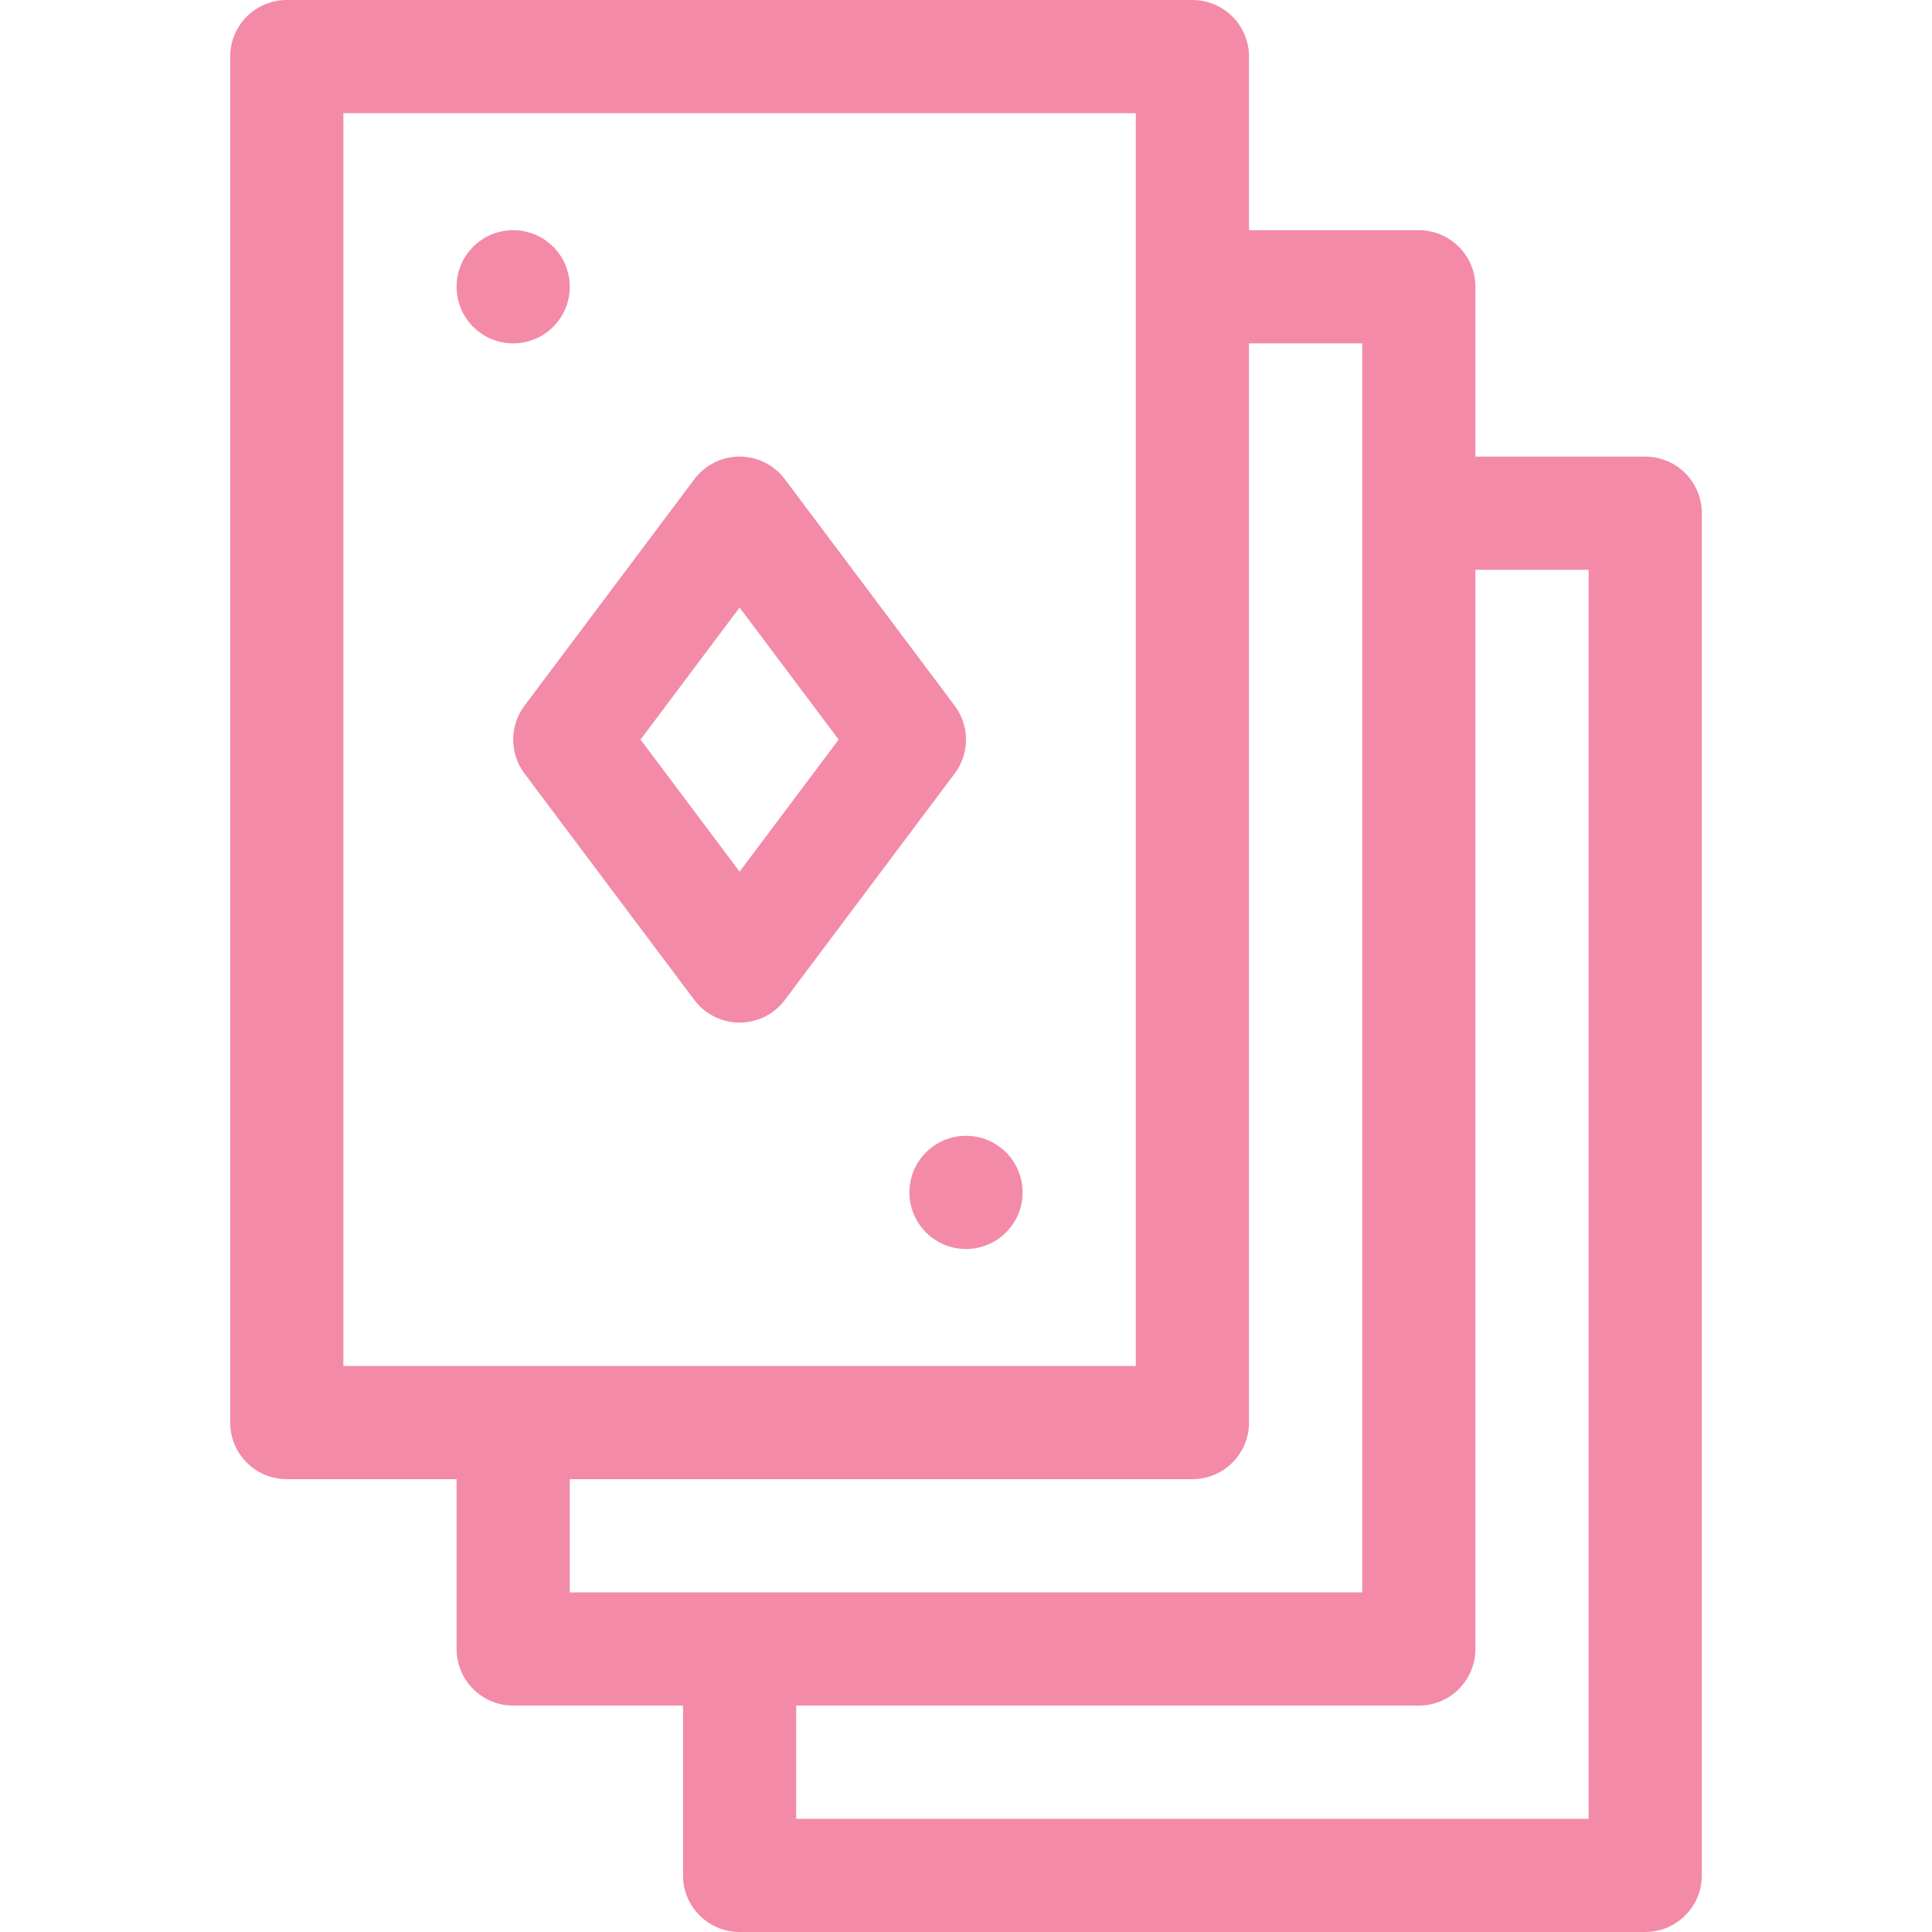 <svg id="Capa_1" enable-background="new 0 0 512 512" height="512" viewBox="0 0 512 512" width="512" xmlns="http://www.w3.org/2000/svg" xmlns:xlink="http://www.w3.org/1999/xlink"><linearGradient id="SVGID_1_" gradientUnits="userSpaceOnUse" x1="256" x2="256" y1="512" y2="0"><stop offset="0" stop-color="#f38ba8"/><stop offset="1" stop-color="#f38ba8"/></linearGradient><g><g><path d="m253 187-45-60c-2.833-3.777-7.279-6-12-6s-9.167 2.223-12 6l-45 60c-4 5.333-4 12.667 0 18l45 60c2.833 3.777 7.279 6 12 6s9.167-2.223 12-6l45-60c4-5.333 4-12.667 0-18zm-57 44-26.25-35 26.25-35 26.25 35zm60 70c-8.284 0-15 6.716-15 15s6.716 15 15 15 15-6.716 15-15-6.716-15-15-15zm-105-225c0-8.284-6.716-15-15-15s-15 6.716-15 15 6.716 15 15 15 15-6.716 15-15zm285 45h-45v-45c0-8.284-6.716-15-15-15h-45v-46c0-8.284-6.716-15-15-15h-240c-8.284 0-15 6.716-15 15v362c0 8.284 6.716 15 15 15h45v45c0 8.284 6.716 15 15 15h45v45c0 8.284 6.716 15 15 15h240c8.284 0 15-6.716 15-15v-361c0-8.284-6.716-15-15-15zm-345 241v-332h210v332zm60 60v-30h165c8.284 0 15-6.716 15-15v-286h30v331zm270 60h-210v-30h165c8.284 0 15-6.716 15-15v-286h30z" fill="url(#SVGID_1_)"/></g></g></svg>